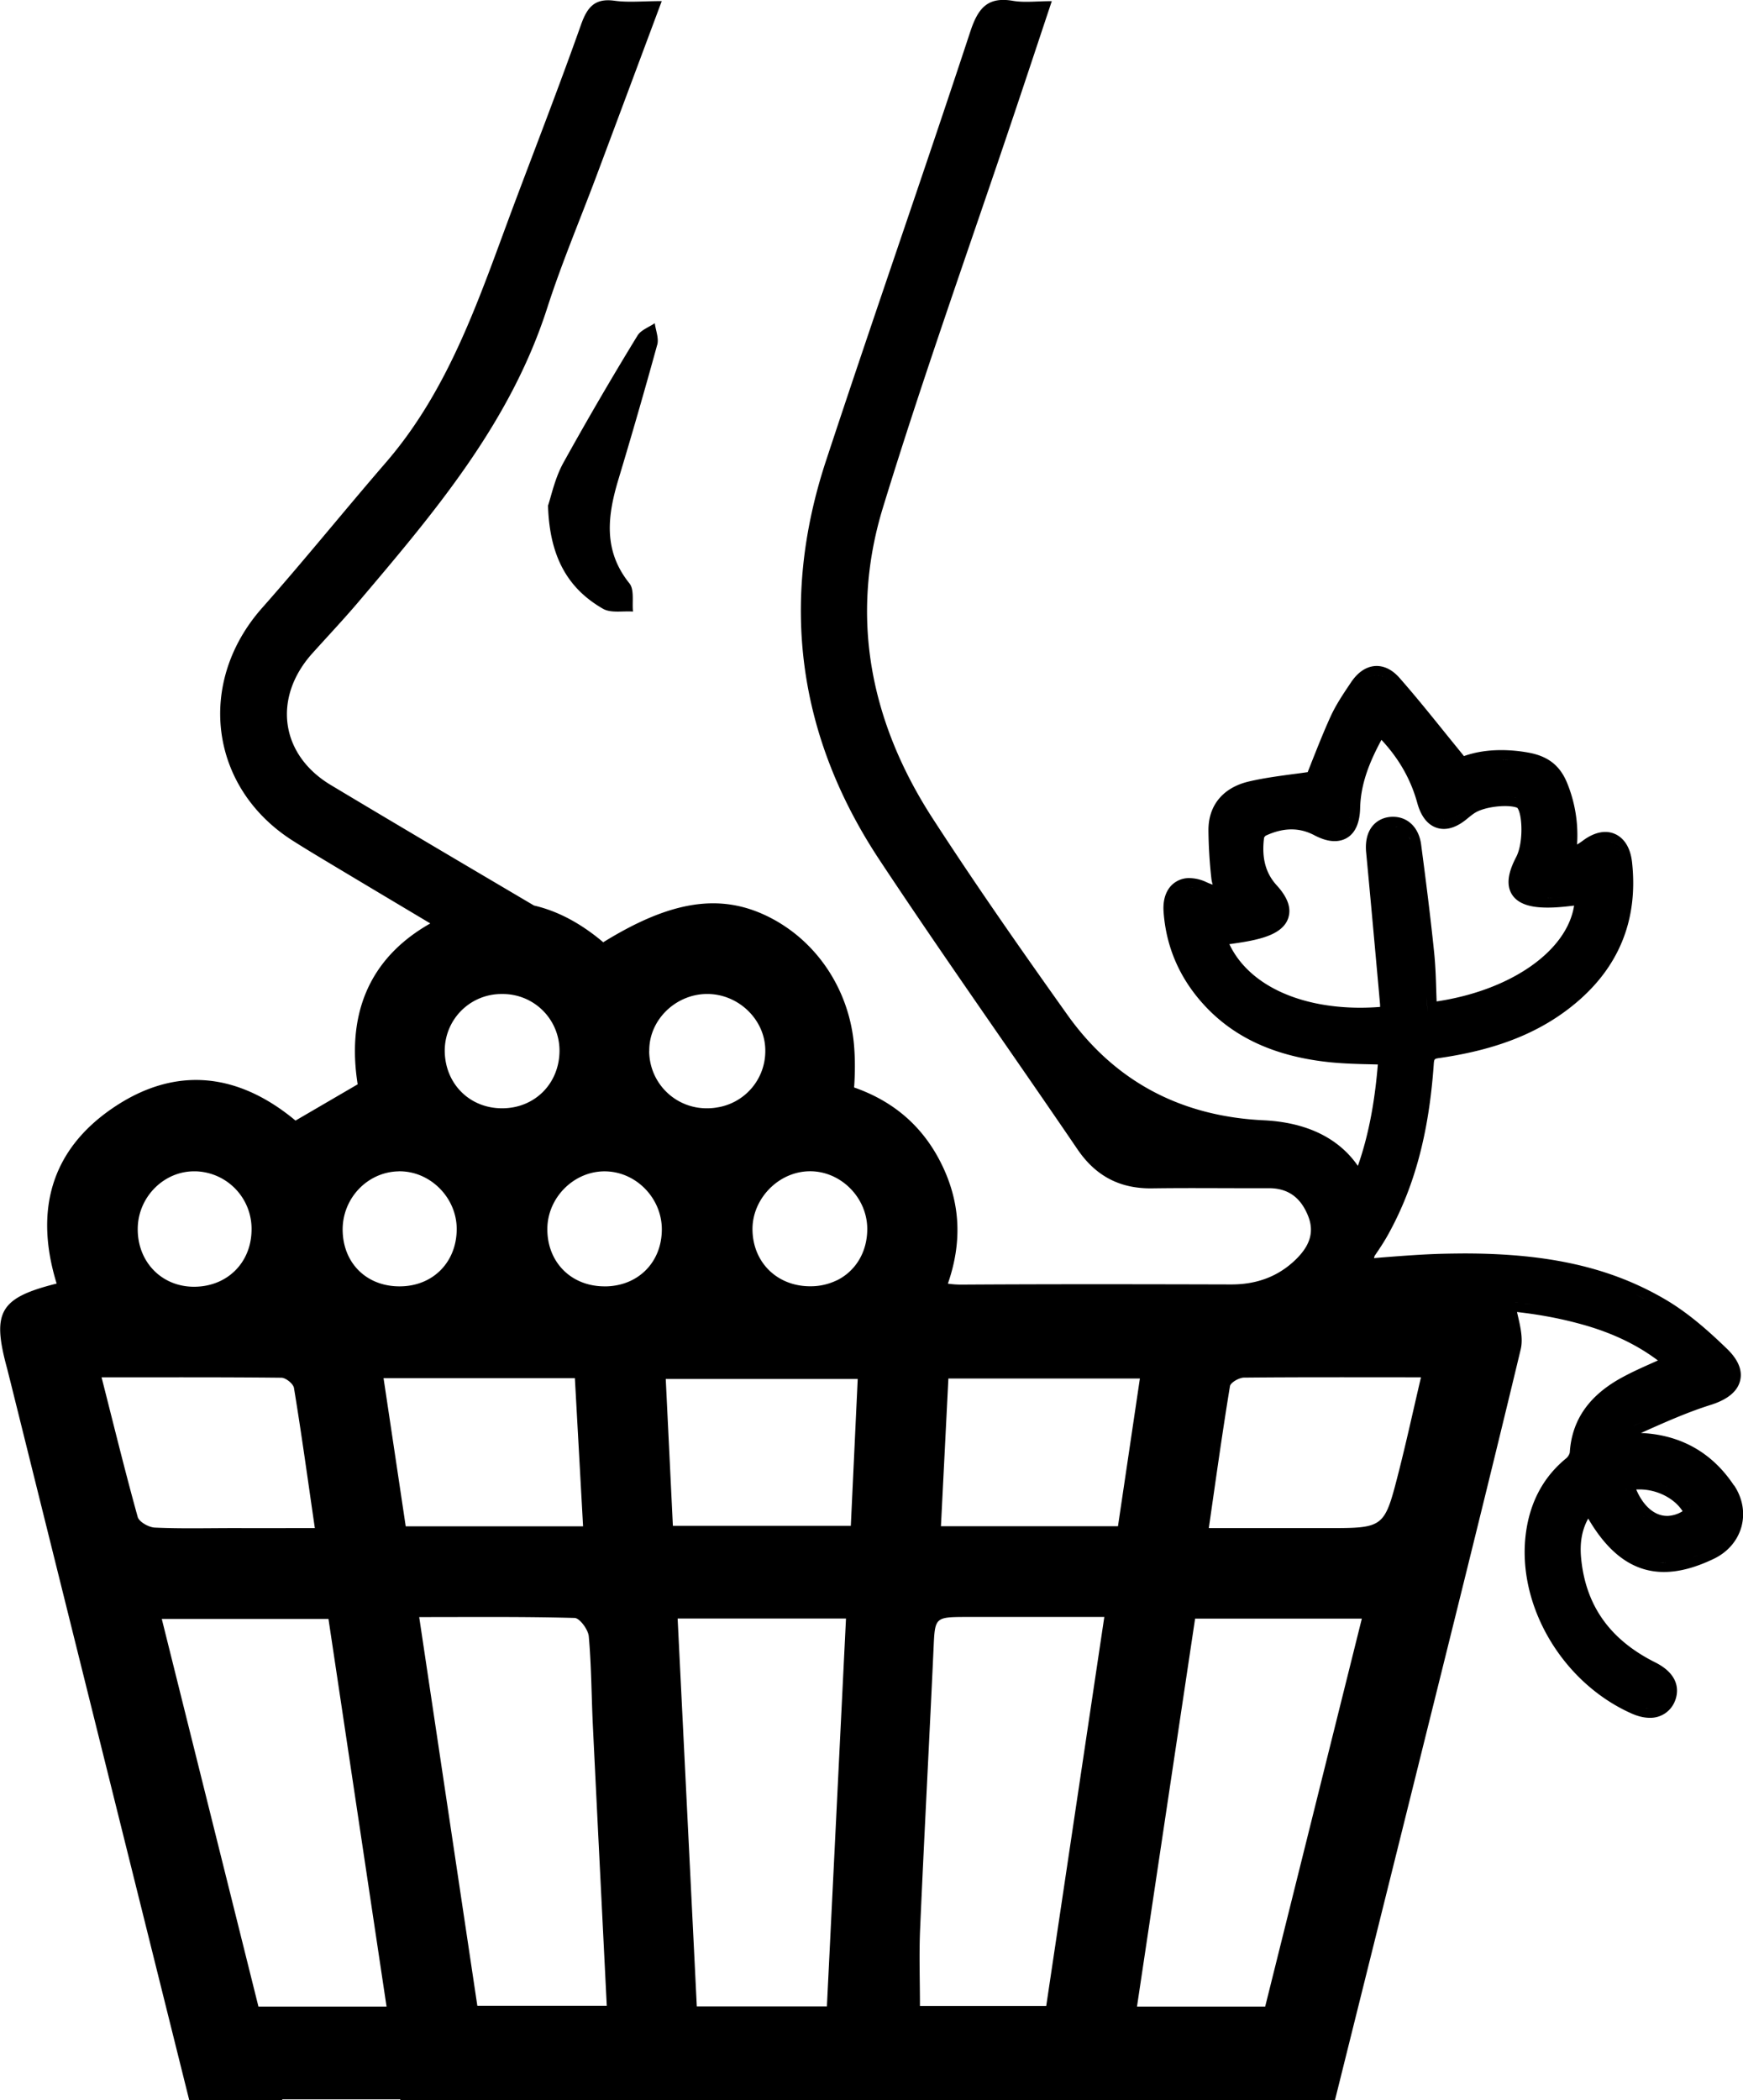 <svg xmlns="http://www.w3.org/2000/svg" width="44" height="53" viewBox="0 0 44 53" fill="none"><path d="M43.771 37.484c-.521-.784-1.257-1.226-2.184-1.312a3.74 3.74 0 0 0-.164-.01l.05-.022c.556-.249 1.133-.506 1.714-.688.428-.135.678-.343.742-.618.06-.257-.052-.525-.332-.796-.437-.422-.964-.9-1.57-1.253-1.367-.798-2.93-1.154-5.066-1.154-.164.001-.336.003-.51.007-.524.012-1.056.054-1.569.094l-.197.017.015-.056c.125-.182.25-.37.357-.567.653-1.188 1.014-2.54 1.135-4.253.011-.155.011-.155.161-.176 1.462-.213 2.549-.652 3.422-1.382 1.1-.92 1.58-2.113 1.425-3.548-.06-.57-.39-.773-.675-.773-.185.001-.379.077-.576.226a1.374 1.374 0 0 1-.138.091 3.476 3.476 0 0 0-.253-1.558c-.18-.436-.48-.67-.97-.76a3.873 3.873 0 0 0-.688-.064c-.345 0-.662.05-.944.151l-.41-.505c-.412-.511-.8-.994-1.216-1.467-.219-.25-.435-.302-.577-.302-.17 0-.423.073-.654.422l-.036.054c-.17.253-.346.518-.477.806-.175.384-.33.78-.47 1.13-.035.092-.071.18-.105.267-.125.018-.249.035-.37.05-.383.052-.746.1-1.11.185-.659.153-1.033.607-1.025 1.245.004.392.028.795.073 1.197.006.056.018.11.034.162a1.453 1.453 0 0 1-.15-.059 1.04 1.04 0 0 0-.433-.106.62.62 0 0 0-.47.196c-.098.106-.21.305-.187.649.061.883.4 1.67 1.004 2.336.77.85 1.83 1.332 3.237 1.47.322.03.636.04.968.047l.2.005c-.064.765-.19 1.666-.504 2.559-.49-.708-1.302-1.1-2.386-1.151-2.068-.1-3.745-.97-4.95-2.665-1.164-1.635-2.316-3.281-3.407-4.966-1.56-2.414-2.095-5.062-1.245-7.834 1.028-3.354 2.214-6.658 3.33-9.984.305-.907.605-1.814.931-2.792-.386 0-.691.041-.98-.008-.643-.111-.882.188-1.076.773-1.192 3.62-2.452 7.216-3.644 10.835-1.174 3.565-.715 6.95 1.352 10.073 1.629 2.461 3.34 4.866 5 7.306.46.672 1.069.99 1.876.98.981-.014 1.964 0 2.946-.004.507-.002.82.251 1.001.712.173.444-.01.787-.311 1.083-.452.442-1.003.635-1.634.634-2.265-.006-4.529-.01-6.794.004a2.28 2.28 0 0 1-.358-.024h-.001c.357-1.024.322-2.001-.13-2.955-.462-.975-1.205-1.635-2.237-1.996.026-.367.025-.7.003-.999-.096-1.393-.893-2.66-2.133-3.292-1.248-.636-2.517-.414-4.203.627-.558-.472-1.142-.787-1.748-.927-1.712-1.01-3.427-2.02-5.133-3.043-1.286-.774-1.463-2.217-.454-3.33.376-.418.762-.827 1.127-1.255 1.923-2.267 3.851-4.525 4.79-7.44.368-1.144.84-2.255 1.261-3.381.533-1.423 1.064-2.847 1.634-4.374-.48 0-.844.039-1.196-.01-.5-.067-.686.166-.843.608-.529 1.494-1.102 2.97-1.66 4.454-.868 2.309-1.61 4.678-3.268 6.595-1.05 1.215-2.058 2.465-3.122 3.667-1.667 1.883-1.33 4.538.776 5.874.355.226.716.44 1.077.657.797.478 1.595.953 2.394 1.43-1.581.894-2.108 2.333-1.834 4.06l-1.569.915c-1.424-1.186-3.004-1.406-4.602-.324-1.592 1.078-1.986 2.626-1.428 4.437-1.437.36-1.64.714-1.253 2.135.025.096.048.194.074.292 1.507 6.06 3.016 12.12 4.526 18.179h2.35l-.005-.02h2.982l.004.019h23.592c.661-2.656 1.324-5.31 1.984-7.965.909-3.658 1.824-7.314 2.704-10.978.07-.29-.02-.625-.093-.944.553.062 1.082.16 1.594.3.77.208 1.416.512 1.963.923a.41.41 0 0 0-.035.015c-.29.13-.565.249-.836.395-.86.457-1.302 1.085-1.354 1.915a.29.29 0 0 1-.092.145c-.576.47-.919 1.113-1.019 1.913-.224 1.802.923 3.747 2.668 4.524.164.073.319.11.462.11a.663.663 0 0 0 .625-.398c.066-.145.228-.643-.49-1.002-1.146-.574-1.758-1.44-1.869-2.645-.034-.38.024-.7.18-.983l.011.018c.528.896 1.15 1.33 1.9 1.33.38 0 .79-.108 1.255-.33.357-.17.607-.461.704-.816.093-.351.027-.72-.188-1.042zm-1.689.77c-.315 0-.6-.25-.777-.666.028-.002.056-.002.084-.002.446 0 .882.227 1.086.549a.768.768 0 0 1-.392.12zm.312.184-.027.01a.384.384 0 0 0 .028-.01zm-.145.04-.017.003c.006.001.01 0 .017-.001zm-.121.015-.027.002.026-.002zm-.737-1.149h.013-.014zm.126.005a.502.502 0 0 1 .042.004l-.042-.005zm.255.043.042.01a.222.222 0 0 0-.04-.01zm.144.04.02.007a.123.123 0 0 1-.02-.006zm.136.054.034.015c-.013-.004-.023-.01-.034-.015zm.221.12c.013.01.026.016.038.025l-.037-.025zm-.979.446a.204.204 0 0 0-.007-.012l.008.013zm-.237-.444-.015-.042.015.04zm.472 1.747zm-.335-.154zm-.174-.122a1.786 1.786 0 0 1 0 .001zm.362-.922a.512.512 0 0 0 .024.025l-.024-.025zm.12.116-.012-.011a.09.09 0 0 1 .012.01zm.234.146-.016-.009c.005.005.01.007.016.01zm-.108-.057-.026-.016.026.016zm.647 1.046a2.194 2.194 0 0 1 .001 0zm.621-.174a2.478 2.478 0 0 1-.184.067c.062-.02.123-.043.185-.067zm-.197.072zm-.237.066zm.047-.982a.024.024 0 0 0 .01-.005.036.036 0 0 0-.01.005zm.128-.074c.01-.006.02-.012.028-.019l-.027.018zm-.135-.533.018.02c-.006-.008-.011-.014-.018-.02zm.082.087.025.031a.662.662 0 0 1-.026-.031zm.072.095.023.035-.024-.035zm-1.166-1.56a1.823 1.823 0 0 0 0 0zm-.24-.43c-.09.041-.164.124-.249.224.086-.1.158-.183.25-.223.307-.136.614-.275.925-.406-.311.13-.618.27-.926.407zm-3.012-3.111c.03.002.06.006.09.01l-.09-.01zm-17.125-.55a1.5 1.5 0 0 1-.64.145c-.837.011-1.46-.585-1.477-1.412-.01-.43.185-.83.49-1.108.253-.23.583-.375.937-.382.784-.016 1.46.648 1.47 1.44.005.602-.3 1.088-.78 1.319zM31.8 23.434c.036-.011.07-.023.103-.035-.032.012-.067.023-.104.035zm.728-.294c.068-.242-.03-.504-.3-.8-.282-.31-.382-.693-.318-1.2a.137.137 0 0 1 .042-.052c.229-.106.443-.158.65-.158.2 0 .387.048.574.146.193.101.36.15.516.15.188 0 .624-.081.643-.833.015-.6.222-1.136.538-1.723.444.476.741.999.904 1.59.156.572.488.658.672.658.185 0 .382-.086.585-.255.07-.057.147-.122.223-.165.163-.093.466-.157.737-.157.187 0 .284.032.309.045.127.156.159.878-.028 1.239-.135.26-.292.638-.114.936.18.3.593.34.888.342h.03c.22 0 .438-.024.648-.049h.009c-.18 1.145-1.592 2.137-3.47 2.417l-.007-.195c-.01-.339-.02-.689-.055-1.034-.1-.977-.224-1.931-.33-2.736-.057-.421-.334-.694-.707-.694a.746.746 0 0 0-.115.008c-.31.046-.62.306-.565.892.11 1.158.216 2.336.319 3.475l.032.362.001.061a6.79 6.79 0 0 1-.492.02c-1.604 0-2.842-.607-3.313-1.604.016-.003.03-.005.046-.006.26-.038.527-.076.788-.154.377-.113.593-.284.66-.524zm-.488-2.35zm3.127.062.01.002a.465.465 0 0 0-.01-.002zm.264.087a.276.276 0 0 0-.043-.03c.015.01.03.018.043.03zm-.076-.047zm-.085-.028a.854.854 0 0 0-.055-.009c.018.002.036.004.054.008zm.364.471zm-.036-.15c-.009-.022-.016-.045-.027-.067.012.02.02.043.028.067zm-.045-.102a.5.5 0 0 0-.031-.05l.031.05zm.48 4.46c-.005-.122-.01-.247-.013-.37l.013.37zm3.044-2.884h-.027c.052 0 .103-.002.154-.004-.043.002-.085.004-.127.004zm.22-.007c.051-.003.103-.008.154-.013-.05.005-.102.01-.152.013zm-.875-2.475.015.008-.015-.008zm-.117-.045.025.007a.078.078 0 0 0-.025-.007zm.062.02.022.008a.16.16 0 0 0-.022-.007zm-.292-.052.016.002-.015-.001zm.083.008c.01 0 .018.002.028.003a.11.11 0 0 0-.028-.002zm.077.01c.01 0 .02.003.028.004-.008 0-.018-.002-.028-.004zm-.984.117.062-.025a.74.74 0 0 0-.061.025zm.1-.037.06-.02-.06.02zm.103-.03.062-.015a.95.95 0 0 0-.062.015zm.214-.043.07-.01-.07.01zm.11-.015.087-.007-.088.007zm.106-.008c.036-.003.07-.003.105-.003-.034 0-.069 0-.105.002zm-.745.186a.892.892 0 0 1 .083-.041c-.028.013-.057.026-.082.04zm-.602.376c.008 0 .014-.003.02-.005l-.02.004zm.215-.094.025-.016a.164.164 0 0 1-.025.016zm-.304.105-.015-.001h.02-.004zm-.208-.071.016.01a.102.102 0 0 1-.016-.01zm.123.06.024.004c-.009 0-.016-.003-.023-.005zm-.185-.122.01.014-.01-.014zm-1.346-3.489zm.053.015c.011.003.02.008.032.013a.528.528 0 0 0-.032-.012zm.106.054.032.024a.324.324 0 0 0-.033-.024zm-1.013 3.718.013-.019-.013.02zm.046-.08.007-.016-.007.016zm.037-.108c.002-.008.003-.017.006-.025l-.006.025zm-.287.323c.007 0 .013-.003.019-.004l-.02.006zm-.082.01-.012-.002h.015-.002zm-.3-.075c.011.005.02.009.032.012l-.032-.012zm.099.038.033.01-.034-.01zm.091.024c.011.002.022.003.031.006a.207.207 0 0 0-.028-.006zm-.458-.185zm-.508-.099zm.17.012zm-1.74 3.616zm.17.211zm-.003-.002zm2.48 1.11zm-.3-.04zm-.577-.127zm-.54-.195zm-.232-.11a3.056 3.056 0 0 1 .001 0zm-.241-.143a2.948 2.948 0 0 1-.001 0zm3.277.61zm-.37.03zm2.853 6.222.208.008-.208-.008zm-.487-.01h-.17.171zm4.835 1.122zm-.408-.219c-.068-.034-.137-.069-.206-.1.07.031.138.065.207.1zm-.649-.287a4.808 4.808 0 0 0 .001 0zm-.642-.217zm-.323-.086zm-.326-.075a5.2 5.2 0 0 0-.001 0zm-.33-.064-.218-.035.219.036zm-.33-.052zm-3.596-1.976zm.7-3.398a.578.578 0 0 0-.053.232 15.74 15.74 0 0 0 0 0 .6.6 0 0 1 .054-.232zm1.203-.335zm3.779-4.002zm-.045-.612a.325.325 0 0 0-.007-.032l.008.033zm-.068-.203-.01-.02a.15.15 0 0 1 .01.02zm-.056-.09-.013-.014a.17.17 0 0 1 .013.014zm-.055-.058a.132.132 0 0 0-.02-.016l.021.015zm-.064-.044-.02-.01c.007.002.014.006.02.01zm-.164-.043h-.023.022zm-.21.042-.018.008.018-.008zm-.1.048a.35.35 0 0 0-.027.016l.028-.017zm-1.301-1.97zm-.58-.156zm-.263-.024a3.377 3.377 0 0 0-.19-.005h.012c.057 0 .116 0 .177.005zm.205.018zm-.703-.004.056-.008-.057.008zm-2.432-1.923a.8.8 0 0 0-.053-.055l.053.055zm-.34-.215a2.936 2.936 0 0 0-.034-.003c.012 0 .023 0 .034.003zm-.057-.004h.006-.022.017zm-.053.004-.023.005a.077.077 0 0 1 .023-.005zm-.058.014c-.01.002-.016.006-.025.008l.024-.008zm-.057.021-.024.012.023-.012zm-.055.032-.023.015.023-.015zm-.11.091zm-3.412 5.49c-.205-.066-.366-.108-.51-.159.144.052.305.093.51.16zm-.735-.25-.028-.009.029.008zm-.082-.026a4.956 4.956 0 0 1-.033-.007l.033.007zm-.08-.016-.032-.002c.01 0 .021 0 .032.002zm-.074-.005c-.007-.001-.014-.001-.02 0l.013-.001.007-.001zm-.258.078-.015.012a.604.604 0 0 0 .016-.012zm.165-.071-.018.003c.006-.002.012-.002.02-.003zm-.095.029-.012.007c.004-.002.007-.006.012-.007zm-.236.402-.003.029a.234.234 0 0 0 .002-.03zm.097-.29c-.003.003-.004.006-.006.01a.11.11 0 0 1 .007-.01zm-.045.076-.01.02.01-.02zm-.037.109-.001.008v-.007zM16.39 26.526c-.01-.6.386-1.13.934-1.343.165-.065.344-.1.53-.1.798 0 1.473.662 1.465 1.44a1.438 1.438 0 0 1-1.226 1.425c-.079.014-.158.02-.239.02a1.448 1.448 0 0 1-1.466-1.442zm-2.266 0c-.008.823-.628 1.442-1.448 1.442-.82.001-1.44-.617-1.449-1.444a1.43 1.43 0 0 1 1.45-1.44 1.43 1.43 0 0 1 1.447 1.442zm-4.057 3.032c.783-.012 1.456.654 1.462 1.445.005.838-.59 1.45-1.422 1.458-.841.011-1.446-.575-1.457-1.415-.01-.806.627-1.475 1.417-1.487zm-5.133 0a1.452 1.452 0 0 1 1.416 1.489c-.012.83-.628 1.429-1.463 1.424-.815-.005-1.42-.635-1.41-1.47.008-.803.675-1.463 1.457-1.442zm-1.457 8.725c-.315-1.132-.594-2.275-.913-3.526 1.59 0 3.067-.006 4.542.01.11.002.298.154.315.258.188 1.141.345 2.288.527 3.537-.727 0-1.395.001-2.063 0-.66 0-1.32.017-1.978-.013-.152-.007-.394-.143-.43-.267zm3.047 12.353-2.44-9.782h4.208l1.466 9.782H6.524zm3.16-15.859h4.828l.207 3.74h-4.477c-.184-1.23-.366-2.452-.56-3.74zm2.366 15.84-1.468-9.81c1.36 0 2.641-.013 3.922.022.128.001.343.292.359.463.066.74.067 1.486.102 2.23.114 2.347.233 4.694.352 7.093H12.05zm3.2-18.156c-.837-.005-1.438-.613-1.433-1.452.005-.793.677-1.46 1.462-1.45.784.01 1.437.685 1.428 1.48-.008.833-.619 1.43-1.458 1.423zm5.624 18.17H17.59l-.484-9.787h4.25l-.482 9.788zm.605-12.127h-4.493l-.18-3.705h4.846l-.174 3.705zm4.934 12.116h-3.19c0-.654-.024-1.308.005-1.96.103-2.35.23-4.7.338-7.05.037-.804.023-.804.854-.806h3.457l-1.466 9.815zm-2.66-12.106.188-3.727h4.834l-.553 3.727h-4.47zm8.185 12.122h-3.236l1.467-9.79h4.209l-2.44 9.79zm3.363-13.462c-.356 1.39-.363 1.388-1.81 1.388h-2.976c.181-1.255.343-2.42.534-3.582.015-.092.23-.214.352-.216 1.456-.014 2.912-.008 4.47-.008-.199.847-.37 1.636-.57 2.418zm4.279-4.085zm-1.102-.196c.071.008.144.019.215.028l-.215-.028zm.736.117zm2.328 10.092c.035.005.07.009.102.009h-.005a.68.68 0 0 1-.096-.008zm-.266-.08zm.379.088zm.103-.014zm.17-.084zm.07-.079zm-2.048-2.476zm.637-1.816zm.155.188zm1.16.598c.05.003.1.003.15.002l-.056.002c-.033 0-.063-.001-.094-.004zm-.364-.064a1.404 1.404 0 0 0 .001 0zm.182.044zm1.221-.192z" fill="black"></path><path d="M16.592 8.7c.044-.164-.039-.363-.063-.544-.149.102-.35.172-.435.311a85.705 85.705 0 0 0-1.875 3.216c-.214.39-.307.85-.385 1.076.038 1.277.488 2.087 1.389 2.604.2.114.5.051.756.07-.025-.24.038-.554-.09-.712-.667-.828-.554-1.705-.278-2.622.34-1.13.668-2.264.98-3.4z" fill="black"></path></svg>